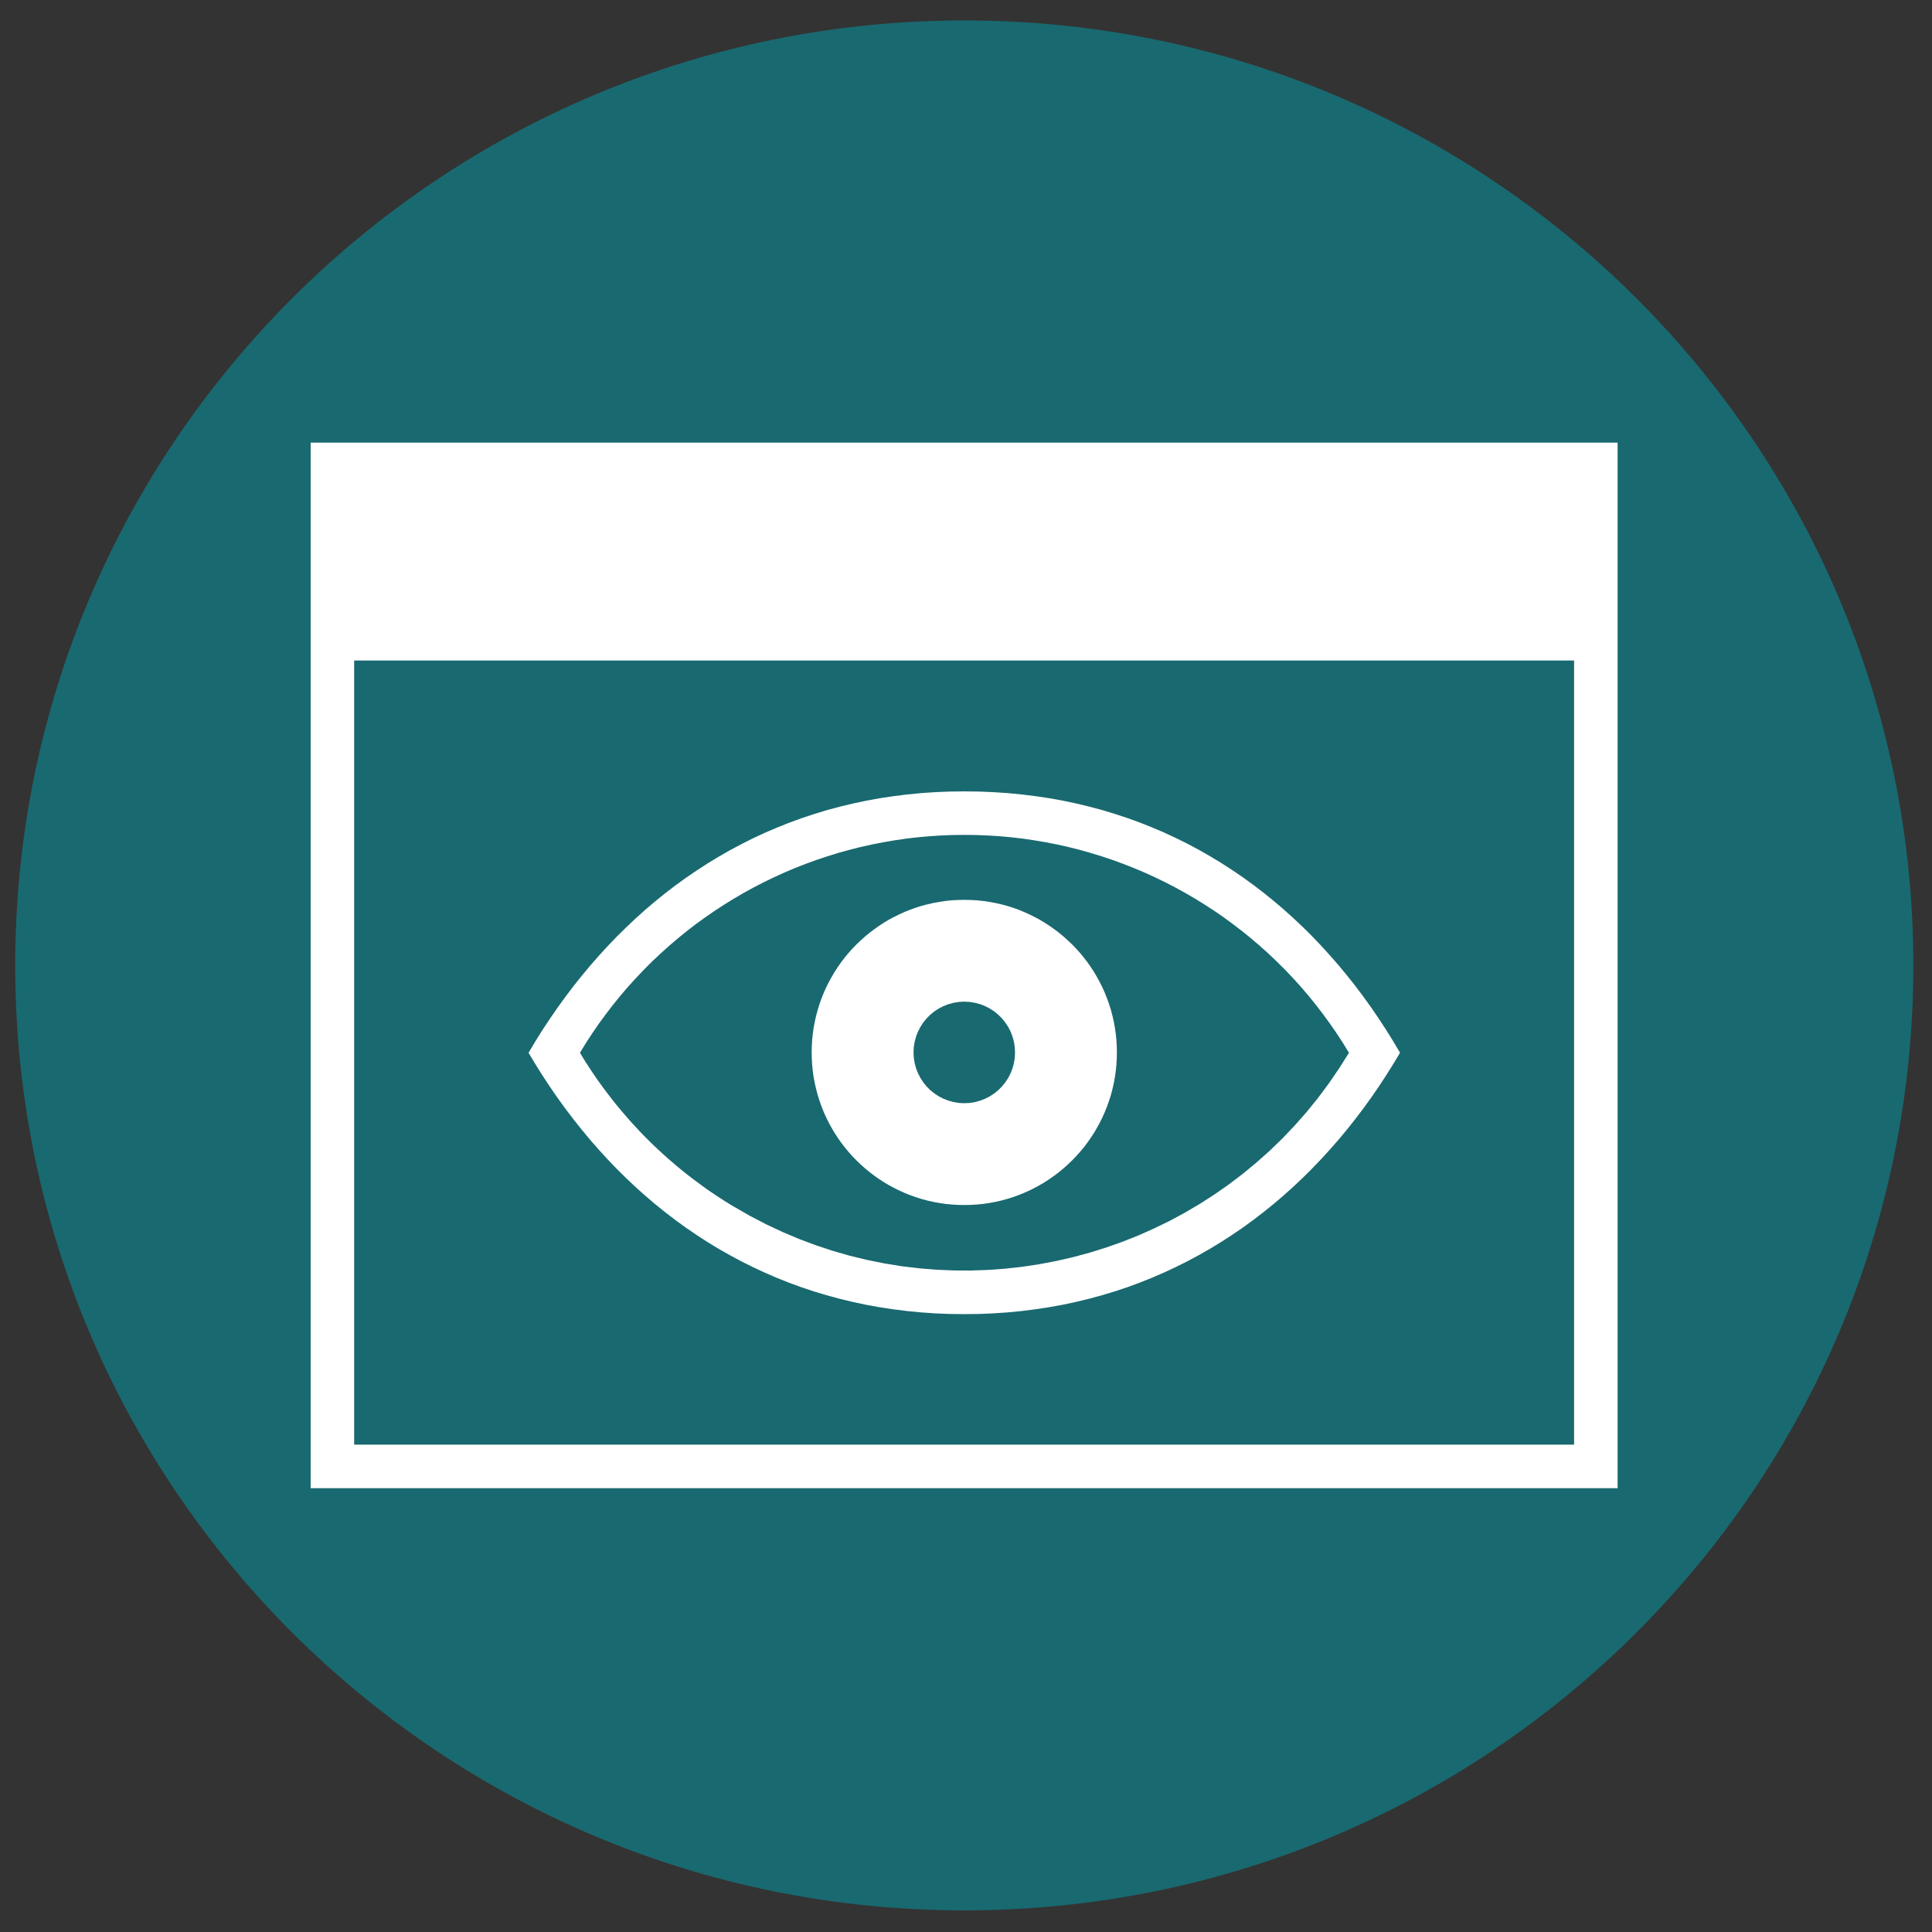 <svg version="1.1" xmlns="http://www.w3.org/2000/svg" xmlns:xlink="http://www.w3.org/1999/xlink" preserveAspectRatio="xMidYMid meet" viewBox="0 0 640 640" width="640" height="640"><rect x="0" y="0" width="640" height="640" fill="#333333" stroke="none"/><defs><path d="M319.43 632.84C145.8 632.84 5.04 492.68 5.04 319.8C5.04 146.93 145.8 6.77 319.43 6.77C493.06 6.77 633.82 146.93 633.82 319.8C633.82 492.68 493.06 632.84 319.43 632.84Z" id="a1lKgccgbX"/><path d="M319.43 632.84C145.8 632.84 5.04 492.68 5.04 319.8C5.04 146.93 145.8 6.77 319.43 6.77C493.06 6.77 633.82 146.93 633.82 319.8C633.82 492.68 493.06 632.84 319.43 632.84Z" id="gLyygAclM"/><path d="M102.91 492.98L102.91 146.63L535.85 146.63L535.85 492.98L102.91 492.98ZM117.32 478.56L521.44 478.56L521.44 218.8L117.32 218.8L117.32 478.56Z" id="aqh0rarfI"/><path d="M102.91 492.98L102.91 146.63L535.85 146.63L535.85 492.98L102.91 492.98ZM117.32 478.56L521.44 478.56L521.44 218.8L117.32 218.8L117.32 478.56Z" id="d2rlvjC9k"/><path d="M329.03 262.41L333.75 262.72L338.39 263.17L342.98 263.73L347.51 264.41L351.99 265.21L356.4 266.14L360.75 267.18L365.04 268.33L369.28 269.61L373.45 270.98L377.55 272.47L381.59 274.07L385.58 275.77L389.49 277.59L393.35 279.5L397.14 281.52L400.86 283.64L404.53 285.86L408.13 288.18L411.67 290.59L415.14 293.1L418.53 295.7L421.87 298.39L425.14 301.17L428.34 304.05L431.49 307L434.55 310.04L437.55 313.17L440.48 316.39L443.35 319.67L446.15 323.05L448.88 326.49L451.54 330.02L454.13 333.62L456.65 337.3L459.09 341.03L461.47 344.85L463.78 348.74L461.47 352.58L459.09 356.36L456.65 360.08L454.13 363.73L451.54 367.31L448.88 370.8L446.15 374.24L443.35 377.6L440.48 380.88L437.55 384.08L434.55 387.2L431.49 390.24L428.34 393.2L425.14 396.07L421.87 398.86L418.53 401.55L415.14 404.16L411.67 406.68L408.13 409.09L404.53 411.42L400.86 413.65L397.14 415.77L393.35 417.81L389.49 419.73L385.58 421.55L381.59 423.28L377.55 424.89L373.45 426.4L369.28 427.79L365.04 429.06L360.75 430.23L356.4 431.28L351.99 432.22L347.51 433.03L342.98 433.72L338.39 434.3L333.75 434.75L329.03 435.07L324.26 435.27L319.43 435.32L314.6 435.27L309.83 435.07L305.13 434.75L300.47 434.3L295.88 433.72L291.34 433.03L286.87 432.22L282.46 431.28L278.11 430.23L273.81 429.06L269.59 427.79L265.42 426.4L261.31 424.89L257.27 423.28L253.28 421.55L249.37 419.73L245.52 417.81L241.73 415.77L238 413.65L234.33 411.42L230.74 409.09L227.2 406.68L223.74 404.16L220.33 401.55L216.99 398.86L213.72 396.07L210.52 393.2L207.39 390.24L204.31 387.2L201.31 384.08L198.38 380.88L195.51 377.6L192.72 374.24L189.98 370.8L187.33 367.31L184.73 363.73L182.22 360.08L179.76 356.36L177.39 352.58L175.09 348.74L177.39 344.89L179.76 341.1L182.22 337.4L184.73 333.75L187.33 330.17L189.98 326.66L192.72 323.24L195.51 319.88L198.38 316.6L201.31 313.4L204.31 310.27L207.39 307.24L210.52 304.28L213.72 301.4L216.99 298.62L220.33 295.92L223.74 293.31L227.2 290.8L230.74 288.39L234.33 286.06L238 283.83L241.73 281.69L245.52 279.67L249.37 277.73L253.28 275.91L257.27 274.2L261.31 272.58L265.42 271.08L269.59 269.69L273.81 268.4L278.11 267.24L282.46 266.2L286.87 265.26L291.34 264.44L295.88 263.76L300.47 263.18L305.13 262.73L309.83 262.41L314.6 262.21L319.43 262.16L324.26 262.21L329.03 262.41ZM311.64 276.77L307.77 277.02L303.91 277.37L300.07 277.82L296.27 278.38L292.48 279.03L288.72 279.77L284.99 280.6L281.3 281.54L277.62 282.56L273.98 283.69L270.38 284.89L266.81 286.2L263.27 287.59L259.79 289.06L256.34 290.63L252.93 292.29L249.56 294.03L246.25 295.85L242.98 297.76L239.75 299.76L236.59 301.83L233.48 303.98L230.4 306.21L227.4 308.53L224.45 310.93L221.56 313.4L218.74 315.94L215.96 318.56L213.27 321.26L210.63 324.04L208.06 326.87L205.56 329.79L203.13 332.78L200.78 335.84L198.49 338.96L196.28 342.16L194.16 345.41L192.12 348.74L193.06 350.3L194.02 351.85L196.02 354.91L197.04 356.42L198.08 357.92L199.15 359.41L200.23 360.87L201.32 362.32L202.43 363.77L203.55 365.19L204.71 366.61L205.87 368.01L207.05 369.38L208.24 370.76L209.45 372.11L211.92 374.77L213.18 376.08L214.46 377.37L215.75 378.65L217.06 379.91L219.72 382.38L221.07 383.59L222.45 384.78L223.82 385.96L225.22 387.13L226.64 388.28L228.06 389.4L229.51 390.51L230.97 391.6L232.42 392.68L233.91 393.75L235.41 394.79L236.92 395.81L239.98 397.81L241.53 398.77L243.09 399.71L248.41 402.76L253.8 405.57L259.25 408.12L264.75 410.45L270.32 412.53L275.92 414.38L281.58 416L287.25 417.37L292.96 418.52L298.67 419.45L304.41 420.14L310.15 420.61L315.89 420.85L321.63 420.88L327.36 420.68L333.06 420.26L338.73 419.63L344.37 418.77L349.98 417.71L355.54 416.43L361.04 414.94L366.49 413.24L371.87 411.34L377.17 409.23L382.39 406.9L387.54 404.39L392.58 401.67L397.54 398.75L402.38 395.63L407.12 392.32L411.73 388.81L416.22 385.1L420.58 381.22L424.81 377.13L428.88 372.85L432.81 368.4L436.57 363.76L440.17 358.93L443.6 353.92L446.86 348.74L444.81 345.41L442.67 342.14L440.47 338.96L438.18 335.83L435.82 332.77L433.4 329.78L430.9 326.86L428.33 324.02L425.69 321.24L422.98 318.55L420.22 315.92L417.38 313.37L414.49 310.9L411.54 308.51L408.53 306.2L405.47 303.95L402.35 301.8L399.16 299.73L395.95 297.73L392.68 295.83L389.35 294L385.98 292.26L382.57 290.6L379.12 289.03L375.63 287.56L372.09 286.17L368.52 284.86L364.92 283.66L361.28 282.55L357.61 281.51L353.9 280.58L350.17 279.74L346.41 279.01L342.62 278.37L338.8 277.8L334.97 277.36L331.11 277L327.23 276.77L323.35 276.61L319.43 276.57L315.53 276.61L311.64 276.77Z" id="c1w9CPgmkK"/><path d="M329.03 262.41L333.75 262.72L338.39 263.17L342.98 263.73L347.51 264.41L351.99 265.21L356.4 266.14L360.75 267.18L365.04 268.33L369.28 269.61L373.45 270.98L377.55 272.47L381.59 274.07L385.58 275.77L389.49 277.59L393.35 279.5L397.14 281.52L400.86 283.64L404.53 285.86L408.13 288.18L411.67 290.59L415.14 293.1L418.53 295.7L421.87 298.39L425.14 301.17L428.34 304.05L431.49 307L434.55 310.04L437.55 313.17L440.48 316.39L443.35 319.67L446.15 323.05L448.88 326.49L451.54 330.02L454.13 333.62L456.65 337.3L459.09 341.03L461.47 344.85L463.78 348.74L461.47 352.58L459.09 356.36L456.65 360.08L454.13 363.73L451.54 367.31L448.88 370.8L446.15 374.24L443.35 377.6L440.48 380.88L437.55 384.08L434.55 387.2L431.49 390.24L428.34 393.2L425.14 396.07L421.87 398.86L418.53 401.55L415.14 404.16L411.67 406.68L408.13 409.09L404.53 411.42L400.86 413.65L397.14 415.77L393.35 417.81L389.49 419.73L385.58 421.55L381.59 423.28L377.55 424.89L373.45 426.4L369.28 427.79L365.04 429.06L360.75 430.23L356.4 431.28L351.99 432.22L347.51 433.03L342.98 433.72L338.39 434.3L333.75 434.75L329.03 435.07L324.26 435.27L319.43 435.32L314.6 435.27L309.83 435.07L305.13 434.75L300.47 434.3L295.88 433.72L291.34 433.03L286.87 432.22L282.46 431.28L278.11 430.23L273.81 429.06L269.59 427.79L265.42 426.4L261.31 424.89L257.27 423.28L253.28 421.55L249.37 419.73L245.52 417.81L241.73 415.77L238 413.65L234.33 411.42L230.74 409.09L227.2 406.68L223.74 404.16L220.33 401.55L216.99 398.86L213.72 396.07L210.52 393.2L207.39 390.24L204.31 387.2L201.31 384.08L198.38 380.88L195.51 377.6L192.72 374.24L189.98 370.8L187.33 367.31L184.73 363.73L182.22 360.08L179.76 356.36L177.39 352.58L175.09 348.74L177.39 344.89L179.76 341.1L182.22 337.4L184.73 333.75L187.33 330.17L189.98 326.66L192.72 323.24L195.51 319.88L198.38 316.6L201.31 313.4L204.31 310.27L207.39 307.24L210.52 304.28L213.72 301.4L216.99 298.62L220.33 295.92L223.74 293.31L227.2 290.8L230.74 288.39L234.33 286.06L238 283.83L241.73 281.69L245.52 279.67L249.37 277.73L253.28 275.91L257.27 274.2L261.31 272.58L265.42 271.08L269.59 269.69L273.81 268.4L278.11 267.24L282.46 266.2L286.87 265.26L291.34 264.44L295.88 263.76L300.47 263.18L305.13 262.73L309.83 262.41L314.6 262.21L319.43 262.16L324.26 262.21L329.03 262.41ZM311.64 276.77L307.77 277.02L303.91 277.37L300.07 277.82L296.27 278.38L292.48 279.03L288.72 279.77L284.99 280.6L281.3 281.54L277.62 282.56L273.98 283.69L270.38 284.89L266.81 286.2L263.27 287.59L259.79 289.06L256.34 290.63L252.93 292.29L249.56 294.03L246.25 295.85L242.98 297.76L239.75 299.76L236.59 301.83L233.48 303.98L230.4 306.21L227.4 308.53L224.45 310.93L221.56 313.4L218.74 315.94L215.96 318.56L213.27 321.26L210.63 324.04L208.06 326.87L205.56 329.79L203.13 332.78L200.78 335.84L198.49 338.96L196.28 342.16L194.16 345.41L192.12 348.74L193.06 350.3L194.02 351.85L196.02 354.91L197.04 356.42L198.08 357.92L199.15 359.41L200.23 360.87L201.32 362.32L202.43 363.77L203.55 365.19L204.71 366.61L205.87 368.01L207.05 369.38L208.24 370.76L209.45 372.11L211.92 374.77L213.18 376.08L214.46 377.37L215.75 378.65L217.06 379.91L219.72 382.38L221.07 383.59L222.45 384.78L223.82 385.96L225.22 387.13L226.64 388.28L228.06 389.4L229.51 390.51L230.97 391.6L232.42 392.68L233.91 393.75L235.41 394.79L236.92 395.81L239.98 397.81L241.53 398.77L243.09 399.71L248.41 402.76L253.8 405.57L259.25 408.12L264.75 410.45L270.32 412.53L275.92 414.38L281.58 416L287.25 417.37L292.96 418.52L298.67 419.45L304.41 420.14L310.15 420.61L315.89 420.85L321.63 420.88L327.36 420.68L333.06 420.26L338.73 419.63L344.37 418.77L349.98 417.71L355.54 416.43L361.04 414.94L366.49 413.24L371.87 411.34L377.17 409.23L382.39 406.9L387.54 404.39L392.58 401.67L397.54 398.75L402.38 395.63L407.12 392.32L411.73 388.81L416.22 385.1L420.58 381.22L424.81 377.13L428.88 372.85L432.81 368.4L436.57 363.76L440.17 358.93L443.6 353.92L446.86 348.74L444.81 345.41L442.67 342.14L440.47 338.96L438.18 335.83L435.82 332.77L433.4 329.78L430.9 326.86L428.33 324.02L425.69 321.24L422.98 318.55L420.22 315.92L417.38 313.37L414.49 310.9L411.54 308.51L408.53 306.2L405.47 303.95L402.35 301.8L399.16 299.73L395.95 297.73L392.68 295.83L389.35 294L385.98 292.26L382.57 290.6L379.12 289.03L375.63 287.56L372.09 286.17L368.52 284.86L364.92 283.66L361.28 282.55L357.61 281.51L353.9 280.58L350.17 279.74L346.41 279.01L342.62 278.37L338.8 277.8L334.97 277.36L331.11 277L327.23 276.77L323.35 276.61L319.43 276.57L315.53 276.61L311.64 276.77Z" id="c8904Co2m"/><path d="M323.58 298.24L325.62 298.45L327.63 298.75L329.62 299.11L331.58 299.55L333.51 300.06L335.42 300.65L337.28 301.31L339.11 302.06L340.9 302.86L342.66 303.73L344.38 304.65L346.05 305.65L347.7 306.72L349.28 307.84L350.84 309.02L352.33 310.25L353.77 311.55L355.18 312.89L356.52 314.28L357.82 315.73L359.05 317.23L360.23 318.77L361.35 320.37L362.41 322L363.4 323.69L364.34 325.4L365.21 327.15L366.01 328.95L366.74 330.79L367.4 332.65L368.01 334.55L368.51 336.49L368.96 338.45L369.32 340.43L369.61 342.45L369.82 344.49L369.94 346.55L369.98 348.63L369.94 350.72L369.82 352.78L369.61 354.82L369.32 356.84L368.96 358.82L368.51 360.78L368.01 362.72L367.4 364.61L366.74 366.48L366.01 368.3L365.21 370.1L364.34 371.87L363.4 373.58L362.41 375.27L361.35 376.89L360.23 378.49L359.05 380.04L357.82 381.52L356.52 382.98L355.18 384.37L353.77 385.72L352.33 387.01L350.84 388.25L349.28 389.43L347.7 390.55L346.05 391.62L344.38 392.61L342.66 393.54L340.9 394.41L339.11 395.21L337.28 395.94L335.42 396.61L333.51 397.2L331.58 397.72L329.62 398.16L327.63 398.52L325.62 398.82L323.58 399.01L321.52 399.14L319.43 399.18L317.35 399.14L315.29 399.01L313.24 398.82L311.23 398.52L309.24 398.16L307.29 397.72L305.35 397.2L303.46 396.61L301.59 395.94L299.75 395.21L297.96 394.41L296.2 393.54L294.47 392.61L292.8 391.62L291.16 390.55L289.58 389.43L288.03 388.25L286.53 387.01L285.09 385.72L283.68 384.37L282.33 382.98L281.04 381.52L279.81 380.04L278.63 378.49L277.51 376.89L276.45 375.27L275.46 373.58L274.52 371.87L273.65 370.1L272.85 368.3L272.12 366.48L271.46 364.61L270.87 362.72L270.35 360.78L269.91 358.82L269.53 356.84L269.25 354.82L269.04 352.78L268.92 350.72L268.87 348.63L268.92 346.55L269.04 344.49L269.25 342.45L269.53 340.43L269.91 338.45L270.35 336.49L270.87 334.55L271.46 332.65L272.12 330.79L272.85 328.95L273.65 327.15L274.52 325.4L275.46 323.69L276.45 322L277.51 320.37L278.63 318.77L279.81 317.23L281.04 315.73L282.33 314.28L283.68 312.89L285.09 311.55L286.53 310.25L288.03 309.02L289.58 307.84L291.16 306.72L292.8 305.65L294.47 304.65L296.2 303.73L297.96 302.86L299.75 302.06L301.59 301.31L303.46 300.65L305.35 300.06L307.29 299.55L309.24 299.11L311.23 298.75L313.24 298.45L315.29 298.24L317.35 298.13L319.43 298.09L321.52 298.13L323.58 298.24ZM315.82 332.21L314.11 332.67L312.48 333.31L310.94 334.11L309.51 335.05L308.16 336.15L306.95 337.37L305.86 338.7L304.92 340.15L304.12 341.69L303.47 343.32L303.01 345.02L302.71 346.8L302.62 348.63L302.71 350.46L303.01 352.23L303.47 353.95L304.12 355.57L304.92 357.12L305.86 358.56L306.95 359.9L308.16 361.12L309.51 362.2L310.94 363.15L312.48 363.95L314.11 364.58L315.82 365.06L317.6 365.36L319.43 365.45L321.27 365.36L323.04 365.06L324.75 364.58L326.38 363.95L327.92 363.15L329.37 362.2L330.7 361.12L331.92 359.9L333 358.56L333.96 357.12L334.76 355.57L335.39 353.95L335.86 352.23L336.15 350.46L336.24 348.63L336.15 346.8L335.86 345.02L335.39 343.32L334.76 341.69L333.96 340.15L333 338.7L331.92 337.37L330.7 336.15L329.37 335.05L327.92 334.11L326.38 333.31L324.75 332.67L323.04 332.21L321.27 331.91L319.43 331.81L317.6 331.91L315.82 332.21Z" id="f5QVKHWbJr"/><path d="M323.58 298.24L325.62 298.45L327.63 298.75L329.62 299.11L331.58 299.55L333.51 300.06L335.42 300.65L337.28 301.31L339.11 302.06L340.9 302.86L342.66 303.73L344.38 304.65L346.05 305.65L347.7 306.72L349.28 307.84L350.84 309.02L352.33 310.25L353.77 311.55L355.18 312.89L356.52 314.28L357.82 315.73L359.05 317.23L360.23 318.77L361.35 320.37L362.41 322L363.4 323.69L364.34 325.4L365.21 327.15L366.01 328.95L366.74 330.79L367.4 332.65L368.01 334.55L368.51 336.49L368.96 338.45L369.32 340.43L369.61 342.45L369.82 344.49L369.94 346.55L369.98 348.63L369.94 350.72L369.82 352.78L369.61 354.82L369.32 356.84L368.96 358.82L368.51 360.78L368.01 362.72L367.4 364.61L366.74 366.48L366.01 368.3L365.21 370.1L364.34 371.87L363.4 373.58L362.41 375.27L361.35 376.89L360.23 378.49L359.05 380.04L357.82 381.52L356.52 382.98L355.18 384.37L353.77 385.72L352.33 387.01L350.84 388.25L349.28 389.43L347.7 390.55L346.05 391.62L344.38 392.61L342.66 393.54L340.9 394.41L339.11 395.21L337.28 395.94L335.42 396.61L333.51 397.2L331.58 397.72L329.62 398.16L327.63 398.52L325.62 398.82L323.58 399.01L321.52 399.14L319.43 399.18L317.35 399.14L315.29 399.01L313.24 398.82L311.23 398.52L309.24 398.16L307.29 397.72L305.35 397.2L303.46 396.61L301.59 395.94L299.75 395.21L297.96 394.41L296.2 393.54L294.47 392.61L292.8 391.62L291.16 390.55L289.58 389.43L288.03 388.25L286.53 387.01L285.09 385.72L283.68 384.37L282.33 382.98L281.04 381.52L279.81 380.04L278.63 378.49L277.51 376.89L276.45 375.27L275.46 373.58L274.52 371.87L273.65 370.1L272.85 368.3L272.12 366.48L271.46 364.61L270.87 362.72L270.35 360.78L269.91 358.82L269.53 356.84L269.25 354.82L269.04 352.78L268.92 350.72L268.87 348.63L268.92 346.55L269.04 344.49L269.25 342.45L269.53 340.43L269.91 338.45L270.35 336.49L270.87 334.55L271.46 332.65L272.12 330.79L272.85 328.95L273.65 327.15L274.52 325.4L275.46 323.69L276.45 322L277.51 320.37L278.63 318.77L279.81 317.23L281.04 315.73L282.33 314.28L283.68 312.89L285.09 311.55L286.53 310.25L288.03 309.02L289.58 307.84L291.16 306.72L292.8 305.65L294.47 304.65L296.2 303.73L297.96 302.86L299.75 302.06L301.59 301.31L303.46 300.65L305.35 300.06L307.29 299.55L309.24 299.11L311.23 298.75L313.24 298.45L315.29 298.24L317.35 298.13L319.43 298.09L321.52 298.13L323.58 298.24ZM315.82 332.21L314.11 332.67L312.48 333.31L310.94 334.11L309.51 335.05L308.16 336.15L306.95 337.37L305.86 338.7L304.92 340.15L304.12 341.69L303.47 343.32L303.01 345.02L302.71 346.8L302.62 348.63L302.71 350.46L303.01 352.23L303.47 353.95L304.12 355.57L304.92 357.12L305.86 358.56L306.95 359.9L308.16 361.12L309.51 362.2L310.94 363.15L312.48 363.95L314.11 364.58L315.82 365.06L317.6 365.36L319.43 365.45L321.27 365.36L323.04 365.06L324.75 364.58L326.38 363.95L327.92 363.15L329.37 362.2L330.7 361.12L331.92 359.9L333 358.56L333.96 357.12L334.76 355.57L335.39 353.95L335.86 352.23L336.15 350.46L336.24 348.63L336.15 346.8L335.86 345.02L335.39 343.32L334.76 341.69L333.96 340.15L333 338.7L331.92 337.37L330.7 336.15L329.37 335.05L327.92 334.11L326.38 333.31L324.75 332.67L323.04 332.21L321.27 331.91L319.43 331.81L317.6 331.91L315.82 332.21Z" id="a1PgpwUgRb"/></defs><g><g><g><use xlink:href="#a1lKgccgbX" opacity="1" fill="#196970" fill-opacity="1"/><g><use xlink:href="#a1lKgccgbX" opacity="1" fill-opacity="0" stroke="#000000" stroke-width="1" stroke-opacity="0"/></g></g><g><use xlink:href="#gLyygAclM" opacity="1" fill="#000000" fill-opacity="0"/><g><use xlink:href="#gLyygAclM" opacity="1" fill-opacity="0" stroke="#000000" stroke-width="1" stroke-opacity="0"/></g></g><g><use xlink:href="#aqh0rarfI" opacity="1" fill="#ffffff" fill-opacity="1"/><g><use xlink:href="#aqh0rarfI" opacity="1" fill-opacity="0" stroke="#000000" stroke-width="1" stroke-opacity="0"/></g></g><g><use xlink:href="#d2rlvjC9k" opacity="1" fill="#000000" fill-opacity="0"/><g><use xlink:href="#d2rlvjC9k" opacity="1" fill-opacity="0" stroke="#000000" stroke-width="1" stroke-opacity="0"/></g></g><g><use xlink:href="#c1w9CPgmkK" opacity="1" fill="#ffffff" fill-opacity="1"/><g><use xlink:href="#c1w9CPgmkK" opacity="1" fill-opacity="0" stroke="#000000" stroke-width="1" stroke-opacity="0"/></g></g><g><use xlink:href="#c8904Co2m" opacity="1" fill="#000000" fill-opacity="0"/><g><use xlink:href="#c8904Co2m" opacity="1" fill-opacity="0" stroke="#000000" stroke-width="1" stroke-opacity="0"/></g></g><g><use xlink:href="#f5QVKHWbJr" opacity="1" fill="#ffffff" fill-opacity="1"/><g><use xlink:href="#f5QVKHWbJr" opacity="1" fill-opacity="0" stroke="#000000" stroke-width="1" stroke-opacity="0"/></g></g><g><use xlink:href="#a1PgpwUgRb" opacity="1" fill="#000000" fill-opacity="0"/><g><use xlink:href="#a1PgpwUgRb" opacity="1" fill-opacity="0" stroke="#000000" stroke-width="1" stroke-opacity="0"/></g></g></g></g></svg>
